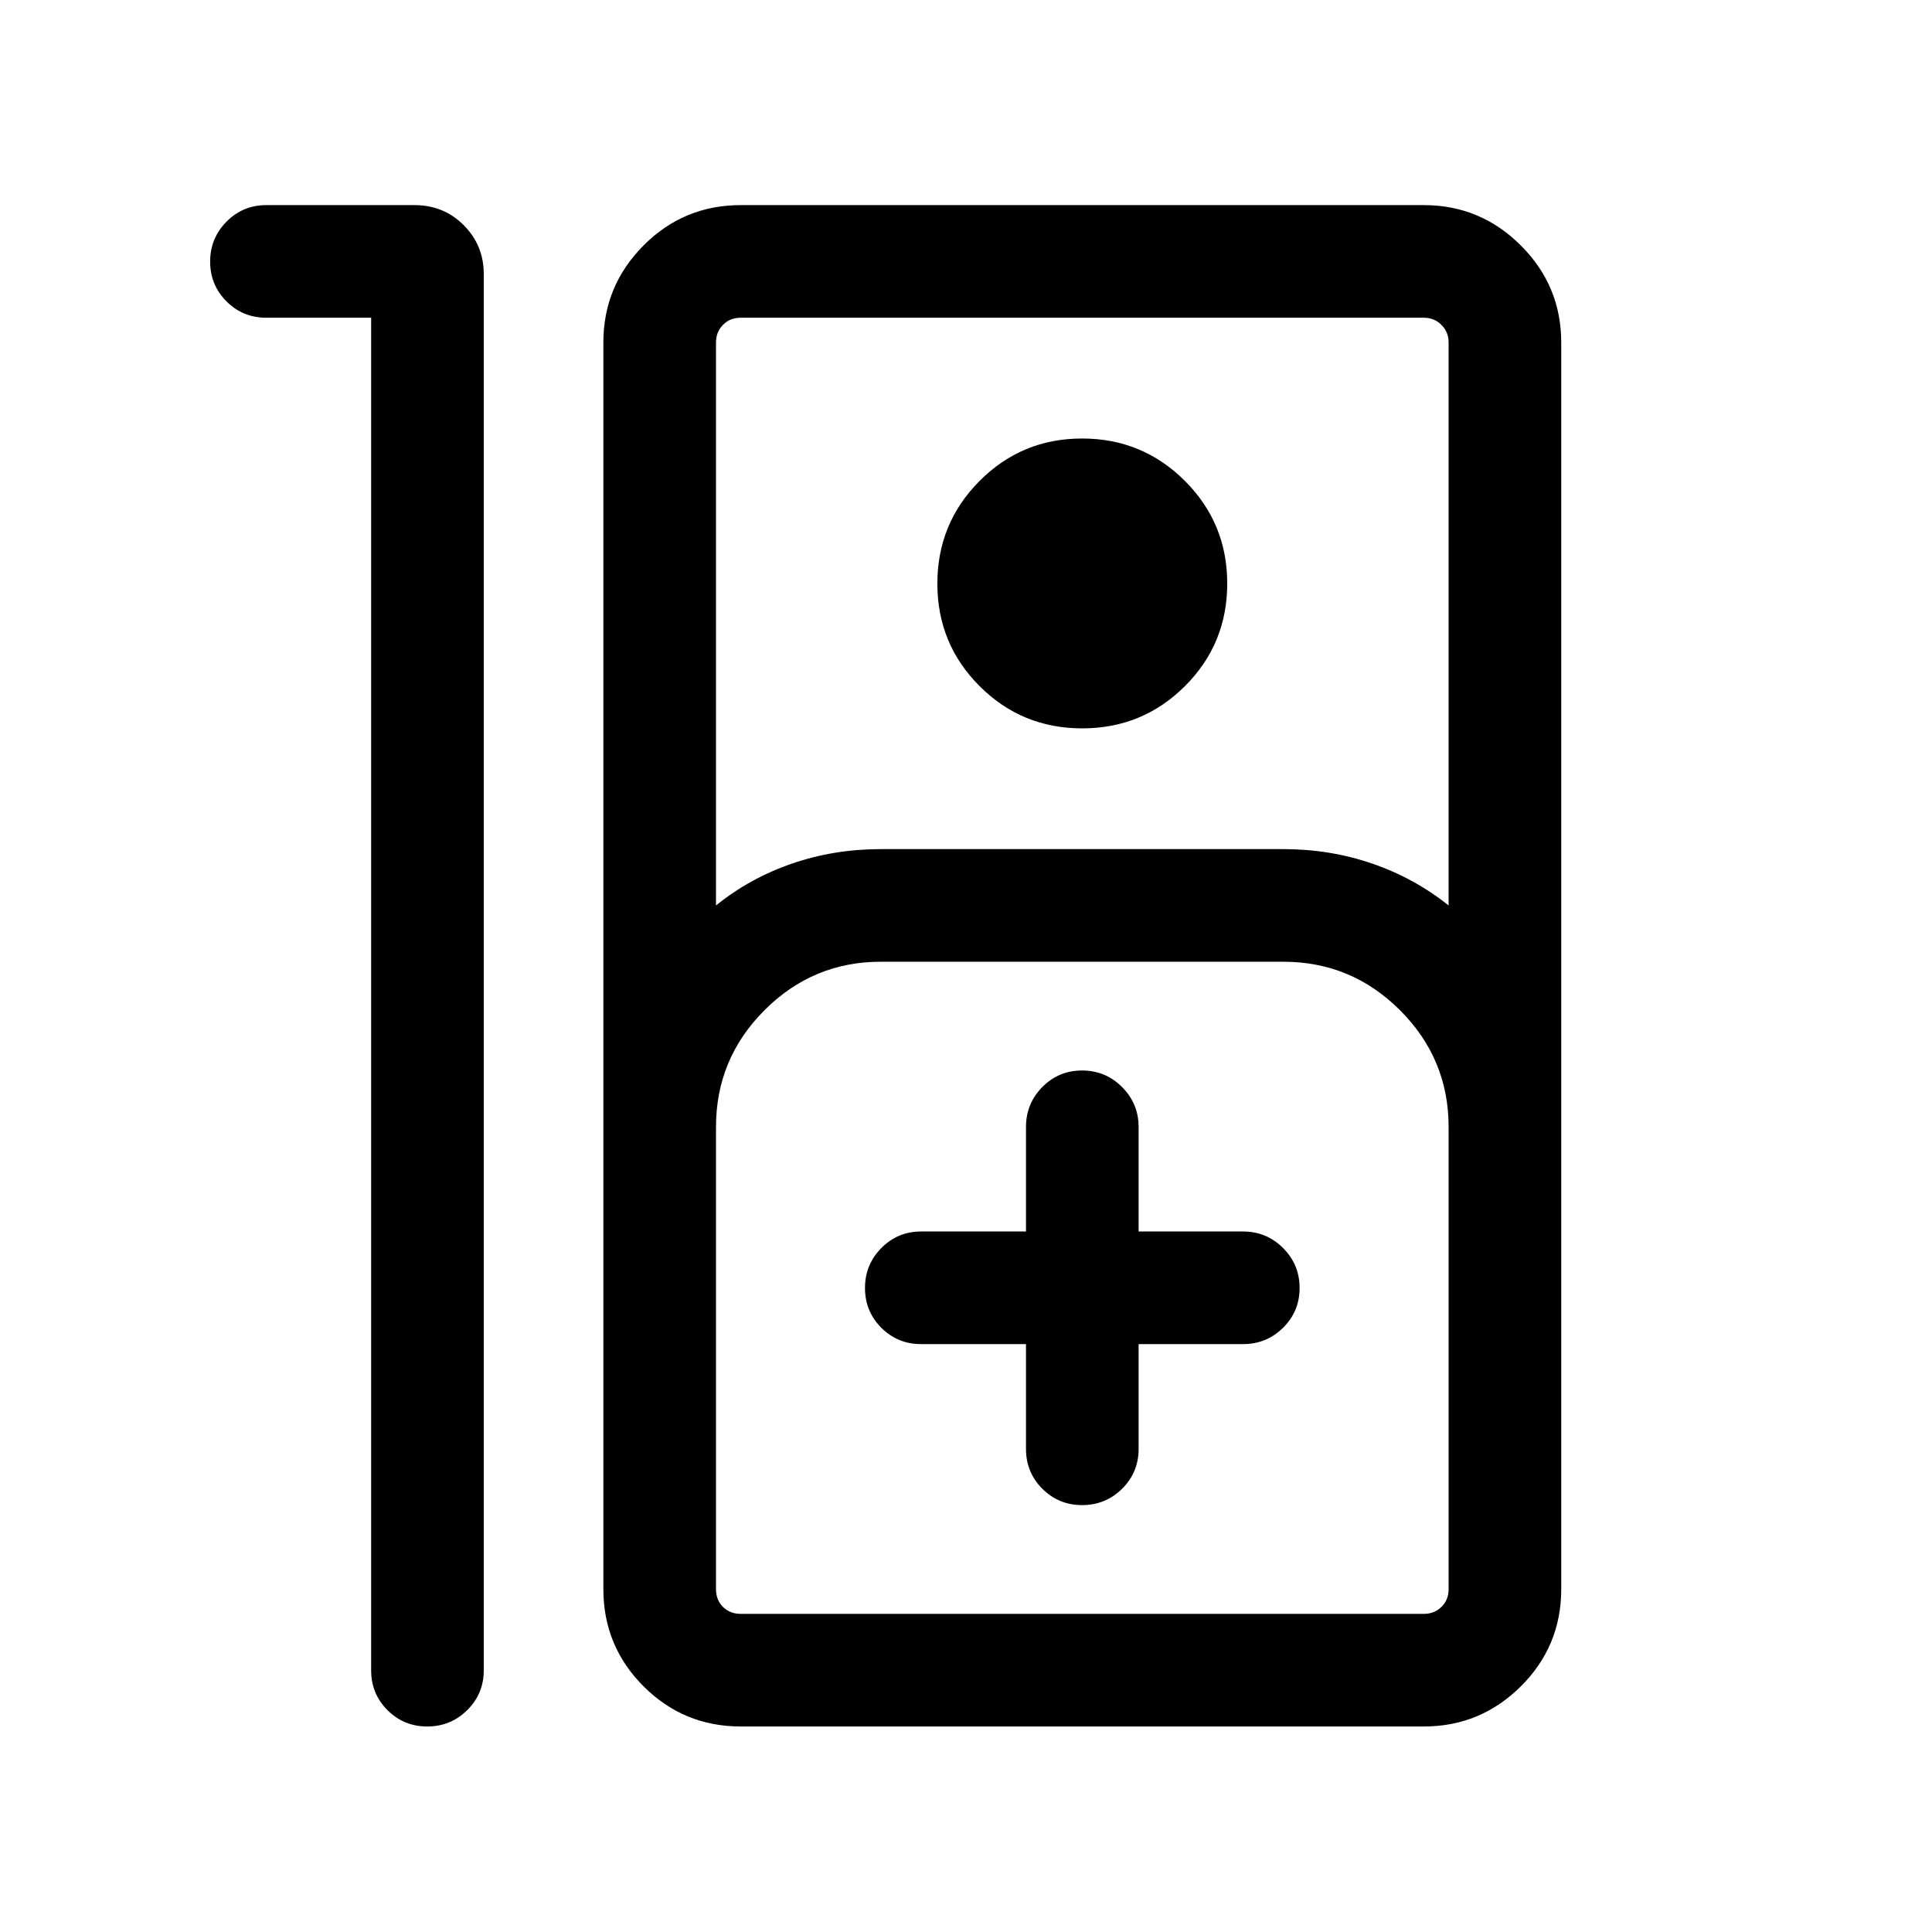 <svg xmlns="http://www.w3.org/2000/svg" height="24" viewBox="0 -960 960 960" width="24"><path d="M212.3-102.12q-11.64 0-19.76-8.12-8.12-8.13-8.12-19.76v-672.12h-52.11q-11.64 0-19.76-8.12-8.13-8.13-8.13-19.77 0-11.64 8.13-19.85 8.12-8.22 19.76-8.22h73.65q14.54 0 24.48 9.99 9.94 10 9.94 24.25V-130q0 11.63-8.22 19.76-8.22 8.12-19.86 8.12Zm155.78 0q-28.34 0-48.31-19.96-19.96-19.96-19.96-48.31v-619.42q0-28.16 19.96-48.21 19.97-20.06 48.31-20.06H707.5q28.16 0 48.21 20.06 20.06 20.05 20.06 48.21v619.42q0 28.35-20.06 48.31-20.05 19.96-48.21 19.96H368.08Zm-12.31-407.96q16.85-13.61 37.75-20.8 20.9-7.2 44.17-7.2h200q23.27 0 44.18 7.2 20.9 7.19 37.94 20.8v-279.73q0-5.19-3.56-8.75-3.56-3.56-8.75-3.56H368.08q-5.39 0-8.85 3.56t-3.46 8.75v279.73Zm181.97-88q-30.01 0-50.99-20.99t-20.98-50.94q0-29.95 20.99-51.03 20.99-21.07 50.94-21.07t51.03 21.03q21.08 21.03 21.08 51.03 0 30.01-21.03 50.99t-51.04 20.98Zm-169.66 440H707.5q5.19 0 8.75-3.46 3.56-3.46 3.56-8.85V-400q0-33.87-24.12-57.99-24.13-24.13-58-24.13h-200q-33.79 0-57.86 24.13-24.06 24.12-24.06 57.99v229.61q0 5.39 3.46 8.85t8.85 3.46Zm141.73-134.04V-240q0 11.63 8.13 19.76 8.13 8.12 19.77 8.12 11.64 0 19.85-8.12 8.21-8.13 8.21-19.76v-52.12h51.92q11.64 0 19.86-8.12 8.22-8.13 8.22-19.77 0-11.64-8.22-19.85-8.22-8.22-19.86-8.22h-51.92V-400q0-11.63-8.23-19.86-8.22-8.22-19.86-8.22-11.64 0-19.76 8.22-8.11 8.23-8.11 19.86v51.92h-52.12q-11.63 0-19.76 8.23-8.12 8.22-8.12 19.86 0 11.64 8.12 19.76 8.13 8.11 19.76 8.11h52.12ZM368.08-158.08H355.77h364.04-351.73Z"/></svg>